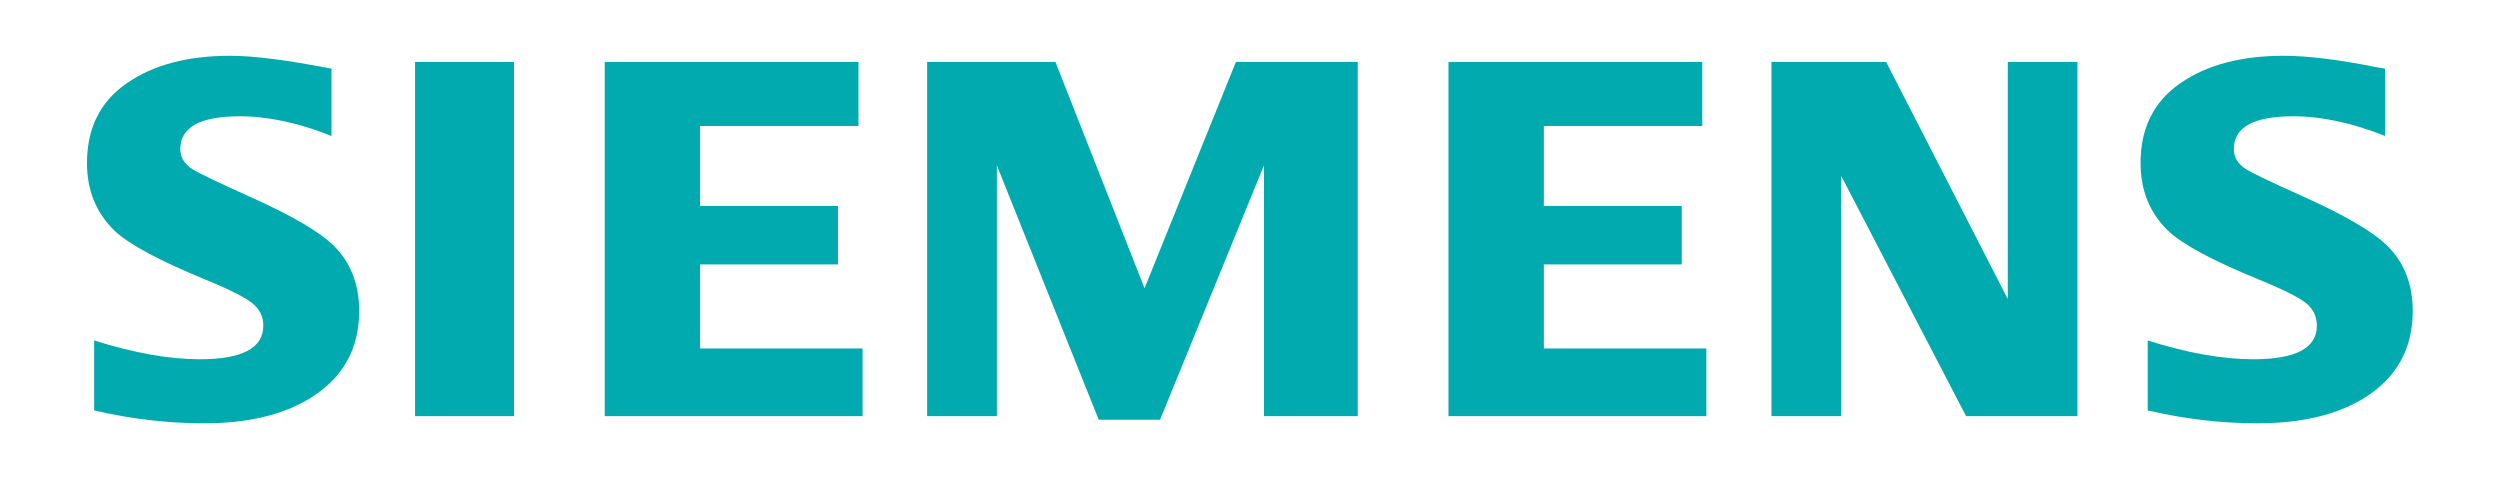 <?xml version="1.0" encoding="UTF-8" standalone="no"?>
<!-- Created with Inkscape (http://www.inkscape.org/) -->

<svg
   version="1.1"
   id="svg380"
   width="1080"
   height="207"
   viewBox="0 0 1080 207"
   sodipodi:docname="Siemens-Color.svg"
   inkscape:version="1.2.2 (732a01da63, 2022-12-09)"
   inkscape:export-filename="Siemens-Color.png"
   inkscape:export-xdpi="96"
   inkscape:export-ydpi="96"
   xmlns:inkscape="http://www.inkscape.org/namespaces/inkscape"
   xmlns:sodipodi="http://sodipodi.sourceforge.net/DTD/sodipodi-0.dtd"
   xmlns="http://www.w3.org/2000/svg"
   xmlns:svg="http://www.w3.org/2000/svg">
  <defs
     id="defs384">
    <clipPath
       clipPathUnits="userSpaceOnUse"
       id="clipPath396">
      <path
         d="M 0,44.793 H 283.465 V 0 H 0 Z"
         id="path394" />
    </clipPath>
  </defs>
  <sodipodi:namedview
     id="namedview382"
     pagecolor="#ffffff"
     bordercolor="#000000"
     borderopacity="0.25"
     inkscape:showpageshadow="2"
     inkscape:pageopacity="0.0"
     inkscape:pagecheckerboard="true"
     inkscape:deskcolor="#d1d1d1"
     showgrid="false"
     inkscape:zoom="0.82483727"
     inkscape:cx="471.00199"
     inkscape:cy="338.24854"
     inkscape:current-layer="g388">
    <inkscape:page
       x="0"
       y="0"
       id="page386"
       width="1080"
       height="207" />
  </sodipodi:namedview>
  <g
     id="g388"
     inkscape:groupmode="layer"
     inkscape:label="Page 1"
     transform="matrix(1.333,0,0,-1.333,0,59.724)">
    <g
       id="g390"
       transform="matrix(2.659,0,0,2.659,28.187,-92.376)"
       style="stroke-width:0.376">
      <g
         id="g392"
         clip-path="url(#clipPath396)"
         style="stroke-width:0.376">
        <g
           id="g398"
           transform="translate(0.875,1.57)"
           style="stroke-width:0.376">
          <path
             d="M 0,0 V 8.525 C 4.853,6.999 9.147,6.234 12.882,6.234 c 5.158,0 7.736,1.364 7.736,4.088 0,1.016 -0.375,1.869 -1.127,2.561 -0.77,0.733 -2.74,1.749 -5.907,3.051 -5.681,2.336 -9.385,4.328 -11.108,5.976 -2.234,2.174 -3.351,4.918 -3.351,8.232 0,4.269 1.627,7.522 4.879,9.757 3.216,2.217 7.404,3.324 12.57,3.324 2.846,0 6.966,-0.524 12.354,-1.573 v -8.202 c -4.009,1.602 -7.731,2.401 -11.169,2.401 -4.842,0 -7.263,-1.329 -7.263,-3.995 0,-0.996 0.488,-1.808 1.464,-2.437 0.812,-0.51 3.05,-1.587 6.708,-3.234 5.268,-2.34 8.775,-4.373 10.522,-6.103 2.074,-2.052 3.112,-4.706 3.112,-7.96 0,-4.679 -2.034,-8.246 -6.1,-10.704 C 22.908,-0.578 18.636,-1.571 13.39,-1.571 8.959,-1.571 4.495,-1.049 0,0"
             style="fill:#00aaaf;fill-opacity:1;fill-rule:evenodd;stroke:none;stroke-width:0.376"
             id="path400" />
        </g>
        <g
           id="g402"
           transform="translate(39.986,44.043)"
           style="stroke-width:0.376">
          <path
             d="M 0,0 V 0 H 12.059 V -43.171 H 0 Z"
             style="fill:#00aaaf;fill-opacity:1;fill-rule:evenodd;stroke:none;stroke-width:0.376"
             id="path404" />
        </g>
        <g
           id="g406"
           transform="translate(63.104,0.872)"
           style="stroke-width:0.376">
          <path
             d="M 0,0 V 43.171 H 30.927 V 35.362 H 11.622 V 25.614 H 28.426 V 18.491 H 11.622 V 8.247 H 31.425 V 0 Z"
             style="fill:#00aaaf;fill-opacity:1;fill-rule:evenodd;stroke:none;stroke-width:0.376"
             id="path408" />
        </g>
        <g
           id="g410"
           transform="translate(102.4,0.872)"
           style="stroke-width:0.376">
          <path
             d="M 0,0 V 43.171 H 15.635 L 26.497,15.586 37.632,43.171 h 14.85 V 0 H 41.049 V 30.566 L 28.388,-0.438 H 20.913 L 8.496,30.566 V 0 Z"
             style="fill:#00aaaf;fill-opacity:1;fill-rule:evenodd;stroke:none;stroke-width:0.376"
             id="path412" />
        </g>
        <g
           id="g414"
           transform="translate(165.943,0.872)"
           style="stroke-width:0.376">
          <path
             d="M 0,0 V 43.171 H 30.928 V 35.362 H 11.622 V 25.614 H 28.427 V 18.491 H 11.622 V 8.247 H 31.428 V 0 Z"
             style="fill:#00aaaf;fill-opacity:1;fill-rule:evenodd;stroke:none;stroke-width:0.376"
             id="path416" />
        </g>
        <g
           id="g418"
           transform="translate(205.307,0.872)"
           style="stroke-width:0.376">
          <path
             d="m 0,0 v 43.171 h 13.976 l 14.827,-28.9 v 28.9 h 8.492 V 0 H 23.718 L 8.495,29.288 V 0 Z"
             style="fill:#00aaaf;fill-opacity:1;fill-rule:evenodd;stroke:none;stroke-width:0.376"
             id="path420" />
        </g>
        <g
           id="g422"
           transform="translate(251.163,1.57)"
           style="stroke-width:0.376">
          <path
             d="M 0,0 V 8.525 C 4.812,6.999 9.104,6.234 12.885,6.234 c 5.156,0 7.732,1.364 7.732,4.088 0,1.016 -0.364,1.869 -1.093,2.561 -0.771,0.733 -2.75,1.749 -5.936,3.051 -5.665,2.316 -9.372,4.308 -11.111,5.976 -2.233,2.155 -3.348,4.908 -3.348,8.261 0,4.25 1.622,7.493 4.879,9.728 3.212,2.217 7.402,3.324 12.569,3.324 2.904,0 6.668,-0.462 11.286,-1.388 l 1.065,-0.185 v -8.202 c -4.009,1.602 -7.741,2.401 -11.198,2.401 -4.825,0 -7.231,-1.329 -7.231,-3.995 0,-0.996 0.487,-1.808 1.461,-2.437 0.774,-0.491 3.02,-1.568 6.738,-3.234 5.231,-2.34 8.73,-4.373 10.491,-6.103 2.077,-2.052 3.113,-4.706 3.113,-7.96 C 32.302,7.441 30.28,3.874 26.234,1.416 22.921,-0.578 18.639,-1.571 13.392,-1.571 8.956,-1.571 4.492,-1.049 0,0"
             style="fill:#00aaaf;fill-opacity:1;fill-rule:evenodd;stroke:none;stroke-width:0.376"
             id="path424" />
        </g>
      </g>
    </g>
  </g>
</svg>
